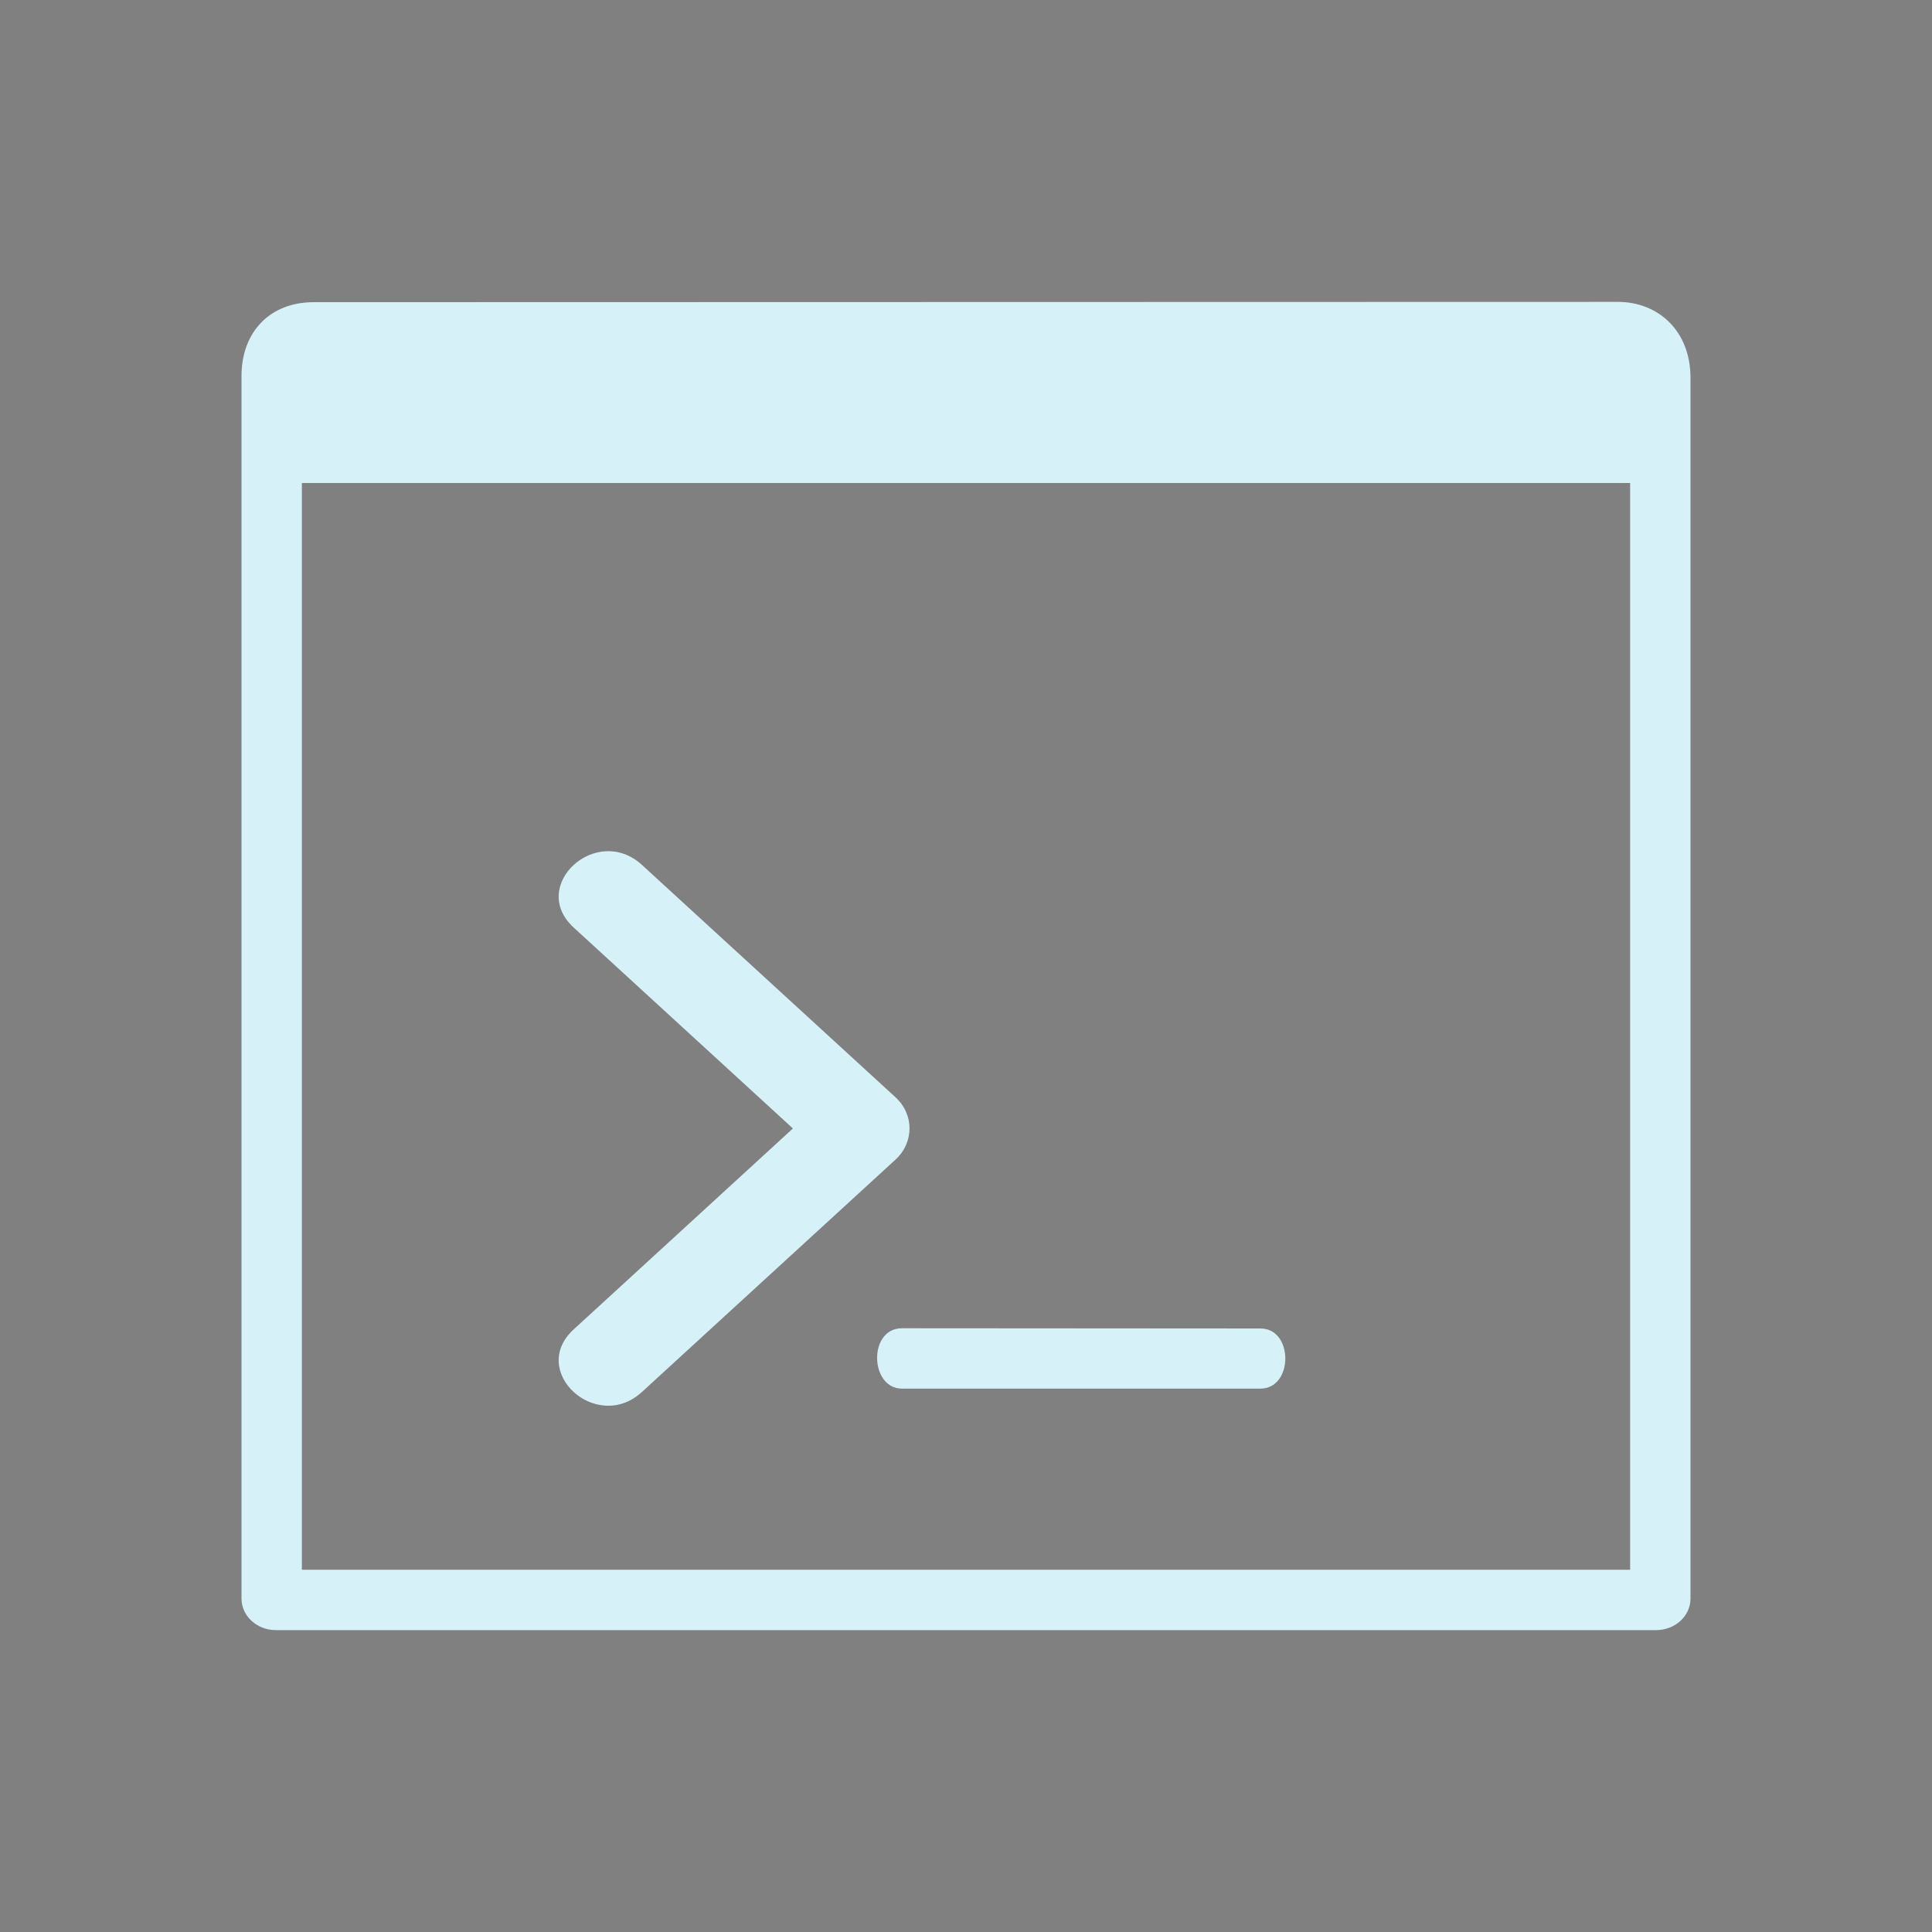 <?xml version="1.0" encoding="UTF-8" standalone="no"?>
<svg
   width="32"
   height="32"
   version="1"
   id="svg12"
   sodipodi:docname="utilities.svg"
   inkscape:version="1.1.2 (0a00cf5339, 2022-02-04)"
   xmlns:inkscape="http://www.inkscape.org/namespaces/inkscape"
   xmlns:sodipodi="http://sodipodi.sourceforge.net/DTD/sodipodi-0.dtd"
   xmlns="http://www.w3.org/2000/svg"
   xmlns:svg="http://www.w3.org/2000/svg"
   xmlns:rdf="http://www.w3.org/1999/02/22-rdf-syntax-ns#"
   xmlns:cc="http://creativecommons.org/ns#"
   xmlns:dc="http://purl.org/dc/elements/1.1/">
  <rect width="100%" height="100%" fill="#808080" stroke="none"/>
  <defs
     id="defs16" />
  <sodipodi:namedview
     pagecolor="#ffffff"
     bordercolor="#666666"
     borderopacity="1"
     objecttolerance="10"
     gridtolerance="10"
     guidetolerance="10"
     inkscape:pageopacity="0"
     inkscape:pageshadow="2"
     inkscape:window-width="1920"
     inkscape:window-height="1009"
     id="namedview14"
     showgrid="false"
     inkscape:zoom="11.313709"
     inkscape:cx="33.057242"
     inkscape:cy="23.864854"
     inkscape:window-x="0"
     inkscape:window-y="0"
     inkscape:window-maximized="1"
     inkscape:current-layer="svg12"
     inkscape:document-rotation="0"
     inkscape:lockguides="true"
     inkscape:pagecheckerboard="0">
    <inkscape:grid
       type="xygrid"
       id="grid852"
       originx="-1e-06"
       originy="0" />
  </sodipodi:namedview>
  <g
     id="utilities-terminal">
    <rect
       style="opacity:0.001"
       width="32"
       height="32"
       x="0"
       y="0"
       id="rect7" />
    <path
       d="m 14.83,19.209 -4.197,3.846 C 9.879,23.747 8.748,22.71 9.502,22.019 L 13.133,18.691 9.502,15.363 c -0.754,-0.691 0.377,-1.728 1.131,-1.037 l 4.197,3.846 c 0.313,0.286 0.313,0.751 0,1.037 z M 20.875,22.004 14.94,22 c -0.563,-3.79e-4 -0.536,1 0,1 h 5.935 c 0.553,0 0.551,-1 0,-0.996 z M 5.193,5.005 26.797,5 c 0.658,-2.821e-4 1.203,0.47 1.203,1.259 L 28,26.477 c 5e-6,0.289 -0.255,0.523 -0.57,0.523 H 4.57 C 4.255,27 4,26.766 4,26.477 V 6.227 C 4,5.494 4.477,5.005 5.193,5.005 Z M 5,26 h 22 V 8 h -22 z"
       id="path4"
       sodipodi:nodetypes="cccccccccssscccccccccccccccc"
       style="fill:#d7f1f8;fill-opacity:1;stroke-width:0.255" />
  </g>
  <g
     id="22-22-utilities-terminal"
     transform="translate(32,10)">
    <rect
       style="opacity:0.001"
       width="22"
       height="22"
       x="0"
       y="0"
       id="rect2" />
    <path
       d="M 10.22,13.042 7.422,15.49 C 6.92,15.929 6.165,15.27 6.668,14.83 L 9.089,12.712 6.668,10.594 C 6.165,10.154 6.919,9.494 7.422,9.934 l 2.798,2.448 c 0.208,0.182 0.208,0.478 0,0.66 z M 14.25,15 H 10.293 c -0.711,0 -0.711,1 0,1 h 3.957 c 0.506,0 0.486,-1 0,-1 z M 3.796,4.002 18.197,4 c 0.565,0.01 0.803,0.283 0.803,0.746 L 19,17.667 c 5e-6,0.184 -0.17,0.333 -0.38,0.333 H 3.38 C 3.17,18 3,17.851 3,17.667 V 4.78 C 3,4.313 3.318,4.002 3.796,4.002 Z M 4,17 h 14 v -11 h -14 z"
       id="path4-3"
       sodipodi:nodetypes="cccccccccssscccccccccccccccc"
       style="fill:#d7f1f8;fill-opacity:1;stroke-width:0.166" />
  </g>
</svg>
